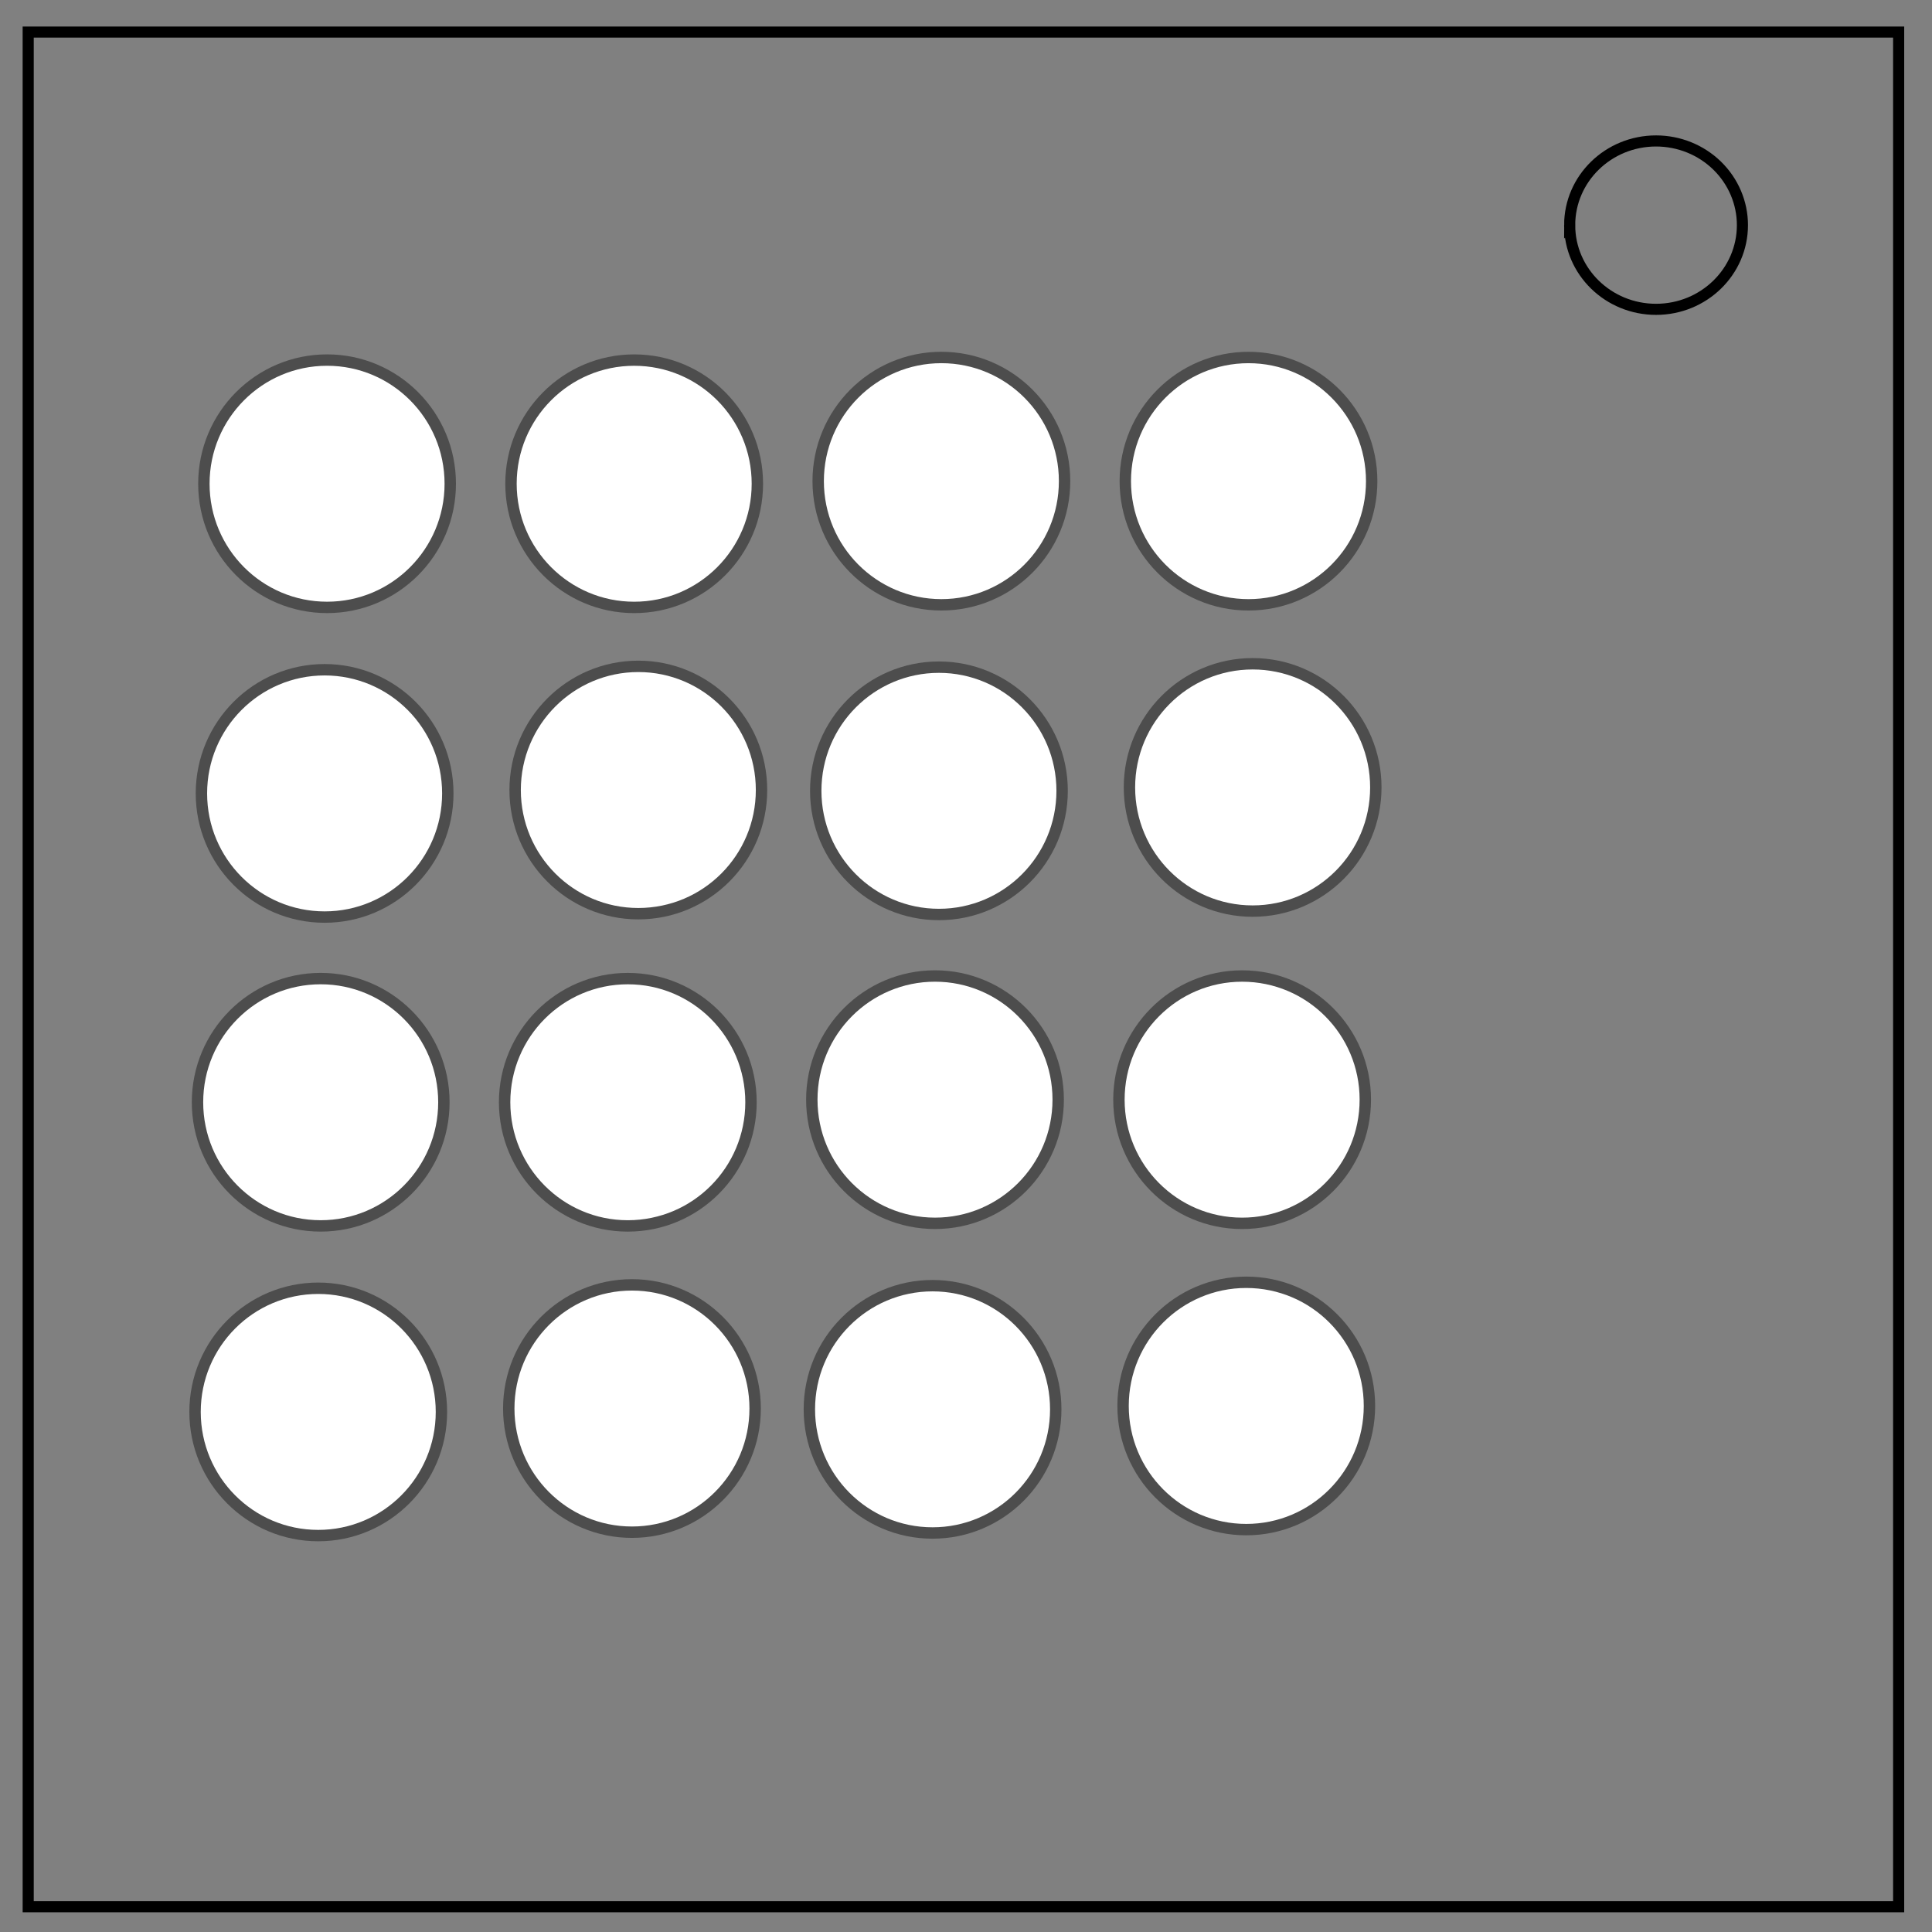 <svg xmlns="http://www.w3.org/2000/svg" viewBox="0 0 348 348" fill="none"><rect x="0" y="0" width="348" height="348" fill="#808080" stroke="none"/><path d="M5.079 5.776h336.913v337.67H5.08z" stroke-width="2" stroke="#000"/><path d="M282.734 40.554c0-8.376 6.966-15.165 15.56-15.165 4.126 0 8.084 1.597 11.001 4.441 2.918 2.844 4.558 6.702 4.558 10.724 0 8.376-6.966 15.165-15.56 15.165-8.593 0-15.559-6.79-15.559-15.165z" stroke-width="2" stroke="#000"/><ellipse cx="58.913" cy="87.133" rx="22.19" ry="22.275" fill="#fff" stroke="#4d4d4d" stroke-width="2.052" stroke-linecap="round"/><ellipse cx="114.231" cy="87.135" rx="22.19" ry="22.275" fill="#fff" stroke="#4d4d4d" stroke-width="2.052" stroke-linecap="round"/><ellipse cx="58.471" cy="142.912" rx="22.19" ry="22.275" fill="#fff" stroke="#4d4d4d" stroke-width="2.052" stroke-linecap="round"/><ellipse cx="114.978" cy="142.302" rx="22.19" ry="22.275" fill="#fff" stroke="#4d4d4d" stroke-width="2.052" stroke-linecap="round"/><ellipse cx="169.565" cy="86.667" rx="22.19" ry="22.275" fill="#fff" stroke="#4d4d4d" stroke-width="2.052" stroke-linecap="round"/><ellipse cx="224.884" cy="86.669" rx="22.19" ry="22.275" fill="#fff" stroke="#4d4d4d" stroke-width="2.052" stroke-linecap="round"/><ellipse cx="169.124" cy="142.446" rx="22.19" ry="22.275" fill="#fff" stroke="#4d4d4d" stroke-width="2.052" stroke-linecap="round"/><ellipse cx="225.63" cy="141.836" rx="22.19" ry="22.275" fill="#fff" stroke="#4d4d4d" stroke-width="2.052" stroke-linecap="round"/><ellipse cx="57.765" cy="198.542" rx="22.19" ry="22.275" fill="#fff" stroke="#4d4d4d" stroke-width="2.052" stroke-linecap="round"/><ellipse cx="113.083" cy="198.544" rx="22.19" ry="22.275" fill="#fff" stroke="#4d4d4d" stroke-width="2.052" stroke-linecap="round"/><ellipse cx="57.323" cy="254.321" rx="22.19" ry="22.275" fill="#fff" stroke="#4d4d4d" stroke-width="2.052" stroke-linecap="round"/><ellipse cx="113.83" cy="253.711" rx="22.19" ry="22.275" fill="#fff" stroke="#4d4d4d" stroke-width="2.052" stroke-linecap="round"/><ellipse cx="168.417" cy="198.076" rx="22.19" ry="22.275" fill="#fff" stroke="#4d4d4d" stroke-width="2.052" stroke-linecap="round"/><ellipse cx="223.736" cy="198.078" rx="22.19" ry="22.275" fill="#fff" stroke="#4d4d4d" stroke-width="2.052" stroke-linecap="round"/><ellipse cx="167.976" cy="253.855" rx="22.19" ry="22.275" fill="#fff" stroke="#4d4d4d" stroke-width="2.052" stroke-linecap="round"/><ellipse cx="224.482" cy="253.245" rx="22.19" ry="22.275" fill="#fff" stroke="#4d4d4d" stroke-width="2.052" stroke-linecap="round"/></svg>
